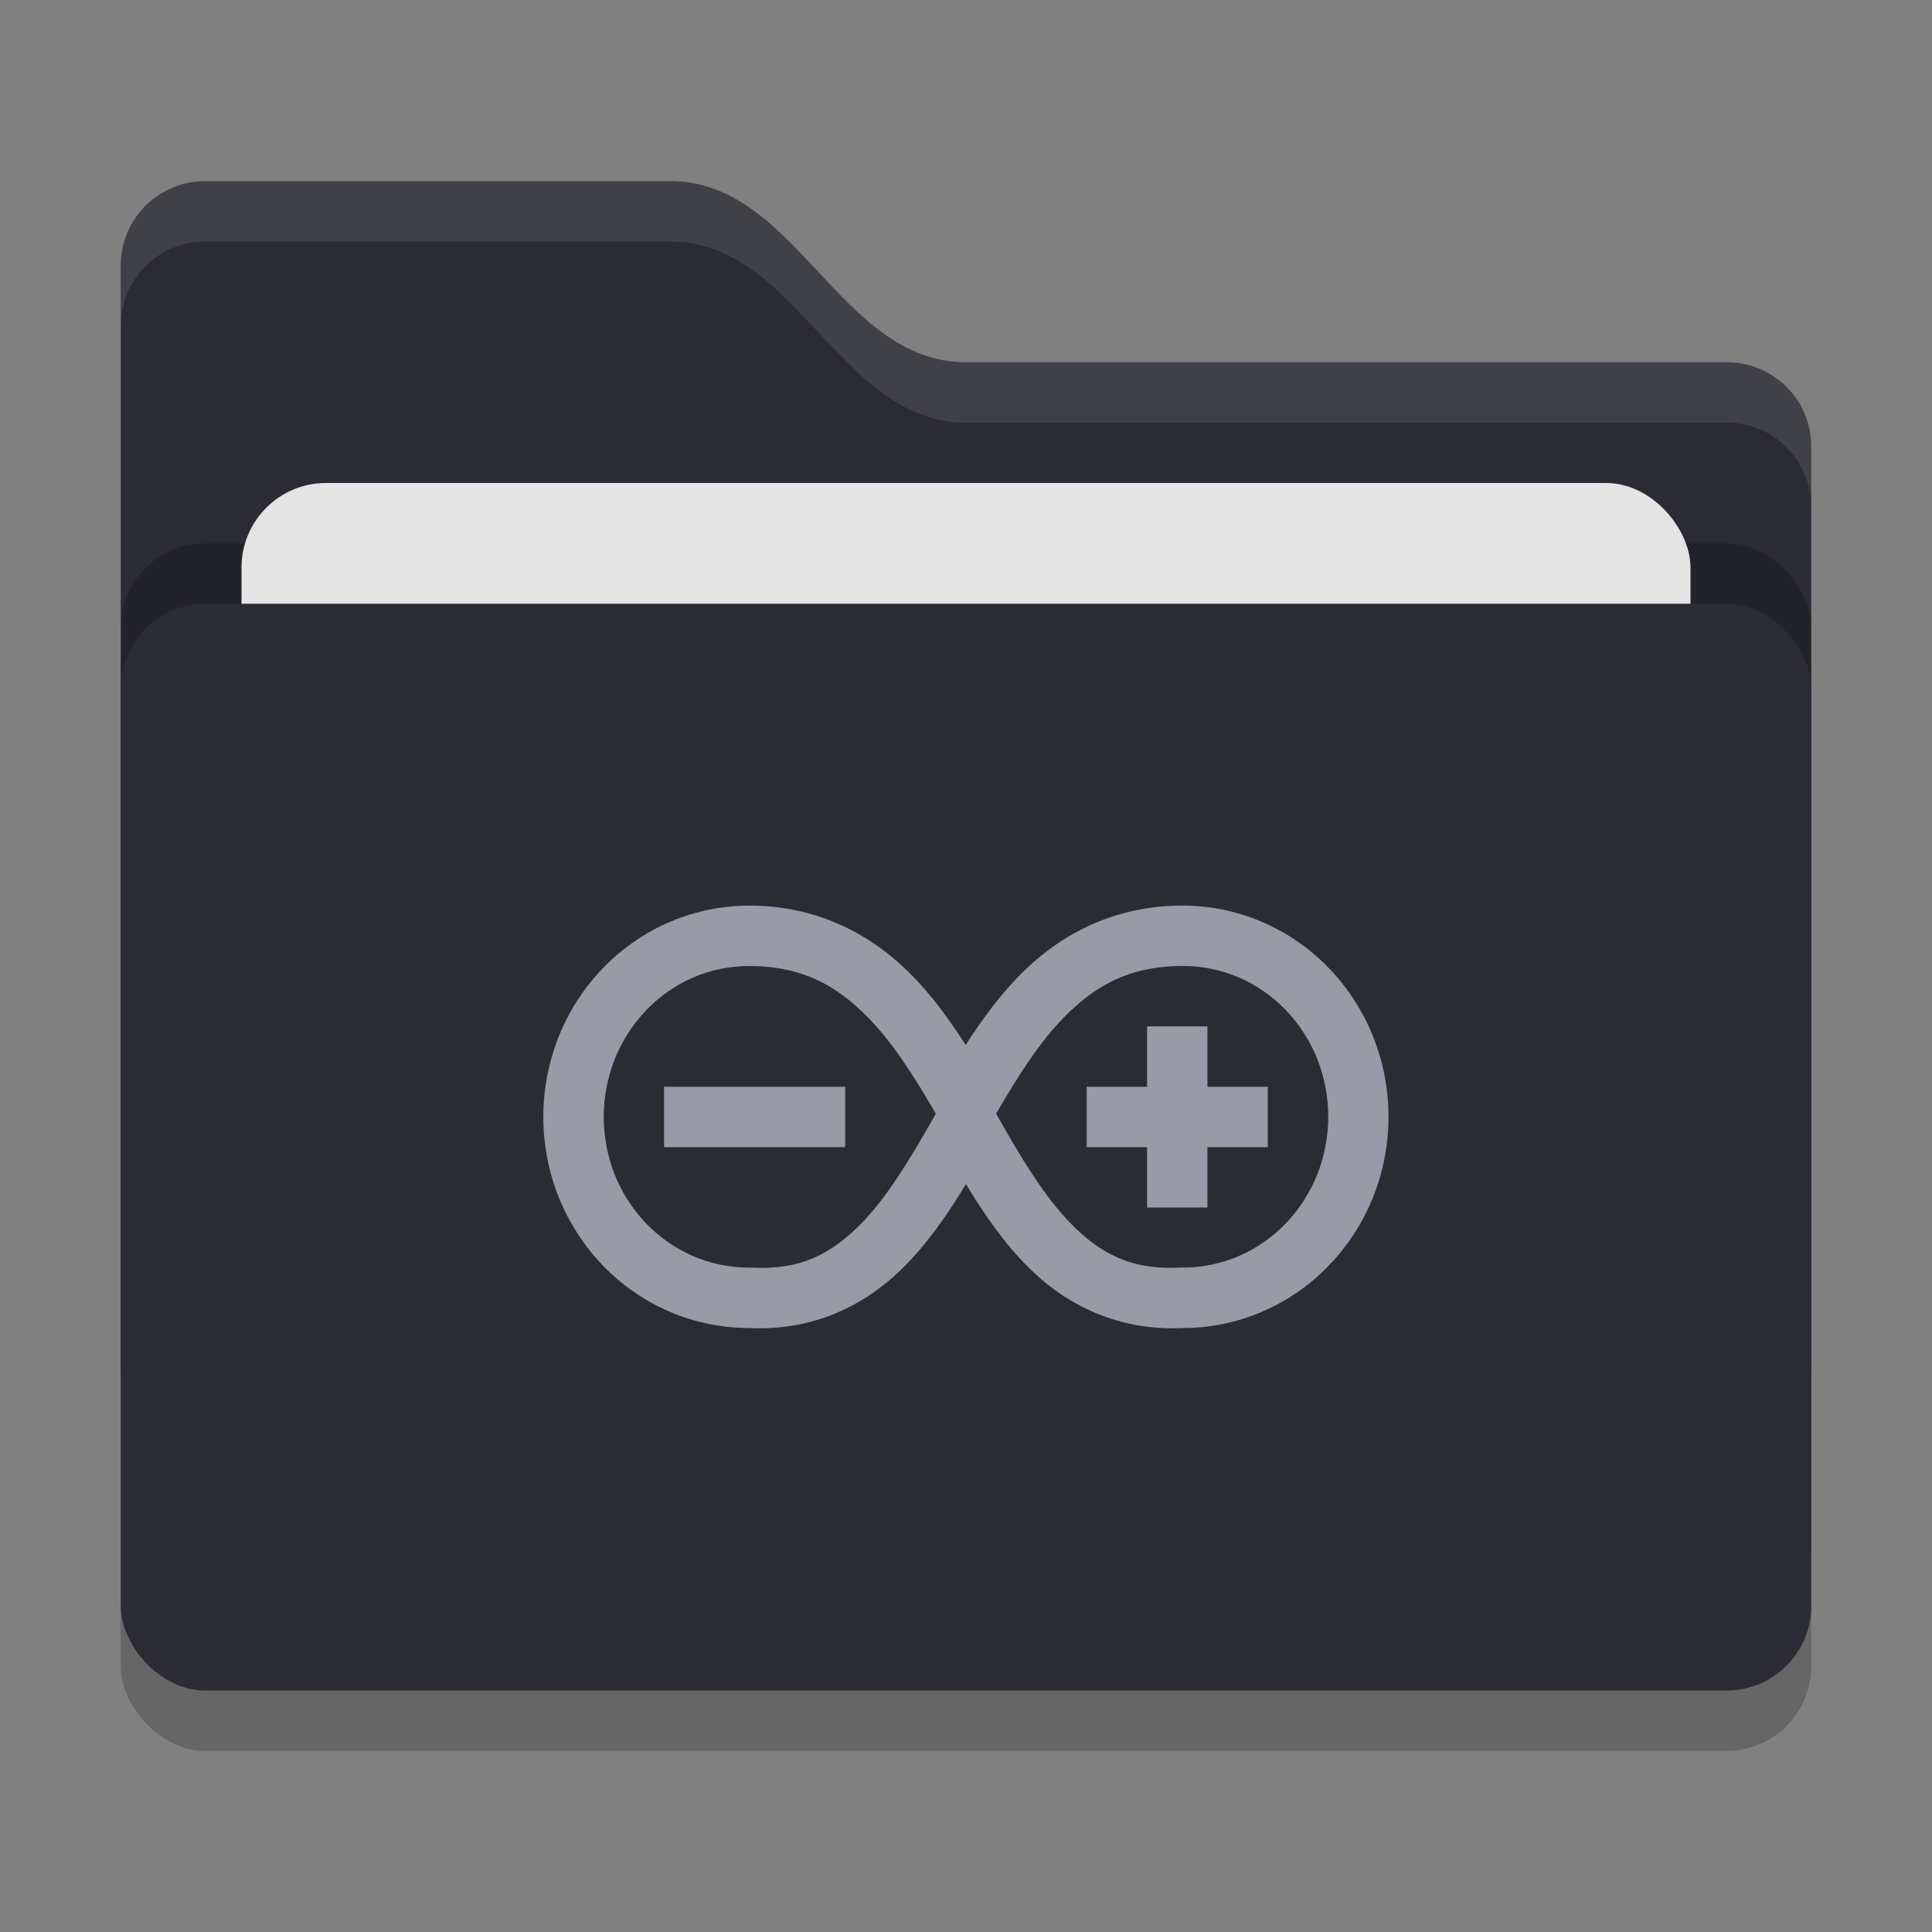 <svg xmlns="http://www.w3.org/2000/svg" width="32" height="32" version="1">
 <rect width="100%" height="100%" fill="#808080" stroke="none"/>
 <rect style="opacity:0.2" width="28" height="18" x="2" y="11" rx="1.4" ry="1.4"/>
 <path style="fill:#2b2b33" d="M 2,22.6 C 2,23.376 2.624,24 3.4,24 H 28.6 C 29.376,24 30,23.376 30,22.6 V 7.4 C 30,6.624 29.376,6 28.6,6 H 16 C 13.9,6 13.2,3 11.1,3 H 3.4 C 2.624,3 2,3.624 2,4.4"/>
 <rect style="opacity:0.2" width="28" height="18" x="2" y="9" rx="1.4" ry="1.4"/>
 <rect style="fill:#e4e4e4" width="24" height="11" x="4" y="8" rx="1.4" ry="1.4"/>
 <rect style="fill:#2b2b33" width="28" height="18" x="2" y="10" rx="1.4" ry="1.4"/>
 <path style="opacity:0.1;fill:#ffffff" d="M 3.4,3 C 2.625,3 2,3.625 2,4.4 V 5.4 C 2,4.625 2.625,4 3.4,4 H 11.1 C 13.2,4 13.9,7 16,7 H 28.6 C 29.375,7 30,7.625 30,8.4 V 7.4 C 30,6.625 29.375,6 28.6,6 H 16 C 13.9,6 13.2,3 11.1,3 Z"/>
 <path style="fill:#9999a8" d="m 12.408,15 c -0.444,0 -0.886,0.089 -1.298,0.263 -0.411,0.174 -0.787,0.43 -1.105,0.753 -0.317,0.323 -0.571,0.71 -0.744,1.135 -0.172,0.426 -0.262,0.885 -0.262,1.347 0,0.462 0.089,0.921 0.262,1.347 0.173,0.426 0.427,0.812 0.744,1.136 0.317,0.323 0.693,0.579 1.105,0.753 0.402,0.17 0.834,0.258 1.268,0.262 0.01,3.71e-4 0.02,6e-4 0.03,10e-4 1.055,0.05 1.905,-0.369 2.527,-0.977 0.425,-0.416 0.759,-0.906 1.064,-1.406 0.305,0.5 0.639,0.991 1.064,1.406 0.622,0.608 1.472,1.026 2.527,0.977 0.01,-3.71e-4 0.02,-4.9e-4 0.03,-10e-4 0.434,-0.004 0.865,-0.092 1.267,-0.262 0.411,-0.174 0.788,-0.43 1.105,-0.753 l 0.002,-0.004 c 0.316,-0.323 0.57,-0.708 0.742,-1.132 0.172,-0.425 0.262,-0.884 0.262,-1.347 0,-0.462 -0.089,-0.921 -0.262,-1.347 l -0.003,-0.006 c -0.173,-0.423 -0.426,-0.808 -0.742,-1.13 -0.317,-0.323 -0.693,-0.579 -1.105,-0.753 -0.411,-0.173 -0.854,-0.263 -1.298,-0.263 -1.112,0 -1.989,0.457 -2.638,1.093 -0.375,0.367 -0.679,0.787 -0.955,1.216 -0.276,-0.429 -0.58,-0.85 -0.954,-1.216 -0.648,-0.636 -1.526,-1.093 -2.638,-1.093 z m -0.012,1 c 0.887,0 1.453,0.318 1.973,0.844 0.412,0.417 0.773,0.984 1.131,1.603 -0.409,0.723 -0.803,1.383 -1.247,1.83 -0.489,0.493 -0.996,0.766 -1.824,0.718 h -0.032 c -0.316,0 -0.634,-0.067 -0.925,-0.193 -0.287,-0.125 -0.551,-0.311 -0.77,-0.538 l -0.009,-0.009 c -0.22,-0.231 -0.397,-0.51 -0.515,-0.809 -0.117,-0.299 -0.178,-0.625 -0.178,-0.948 0,-0.322 0.061,-0.648 0.179,-0.947 0.118,-0.299 0.295,-0.577 0.515,-0.809 l 0.009,-0.01 c 0.218,-0.227 0.483,-0.413 0.77,-0.538 0.29,-0.127 0.609,-0.193 0.924,-0.193 z m 7.207,0 c 0.316,0 0.634,0.067 0.925,0.193 0.287,0.125 0.551,0.311 0.77,0.538 l 0.009,0.01 c 0.22,0.232 0.397,0.509 0.515,0.809 0.117,0.299 0.178,0.625 0.178,0.947 0,0.322 -0.061,0.648 -0.179,0.947 -0.118,0.299 -0.295,0.578 -0.515,0.81 l -0.009,0.009 c -0.218,0.227 -0.483,0.413 -0.77,0.538 -0.291,0.127 -0.609,0.193 -0.925,0.193 h -0.032 c -0.828,0.048 -1.335,-0.225 -1.824,-0.718 -0.444,-0.448 -0.839,-1.107 -1.247,-1.83 0.358,-0.619 0.719,-1.186 1.131,-1.603 0.519,-0.526 1.086,-0.844 1.972,-0.844 z m -0.604,1 v 1 h -1 v 1 h 1 v 1 h 1 v -1 h 1 v -1 h -1 v -1 z m -8,1 v 1 h 3 v -1 z"/>
</svg>
